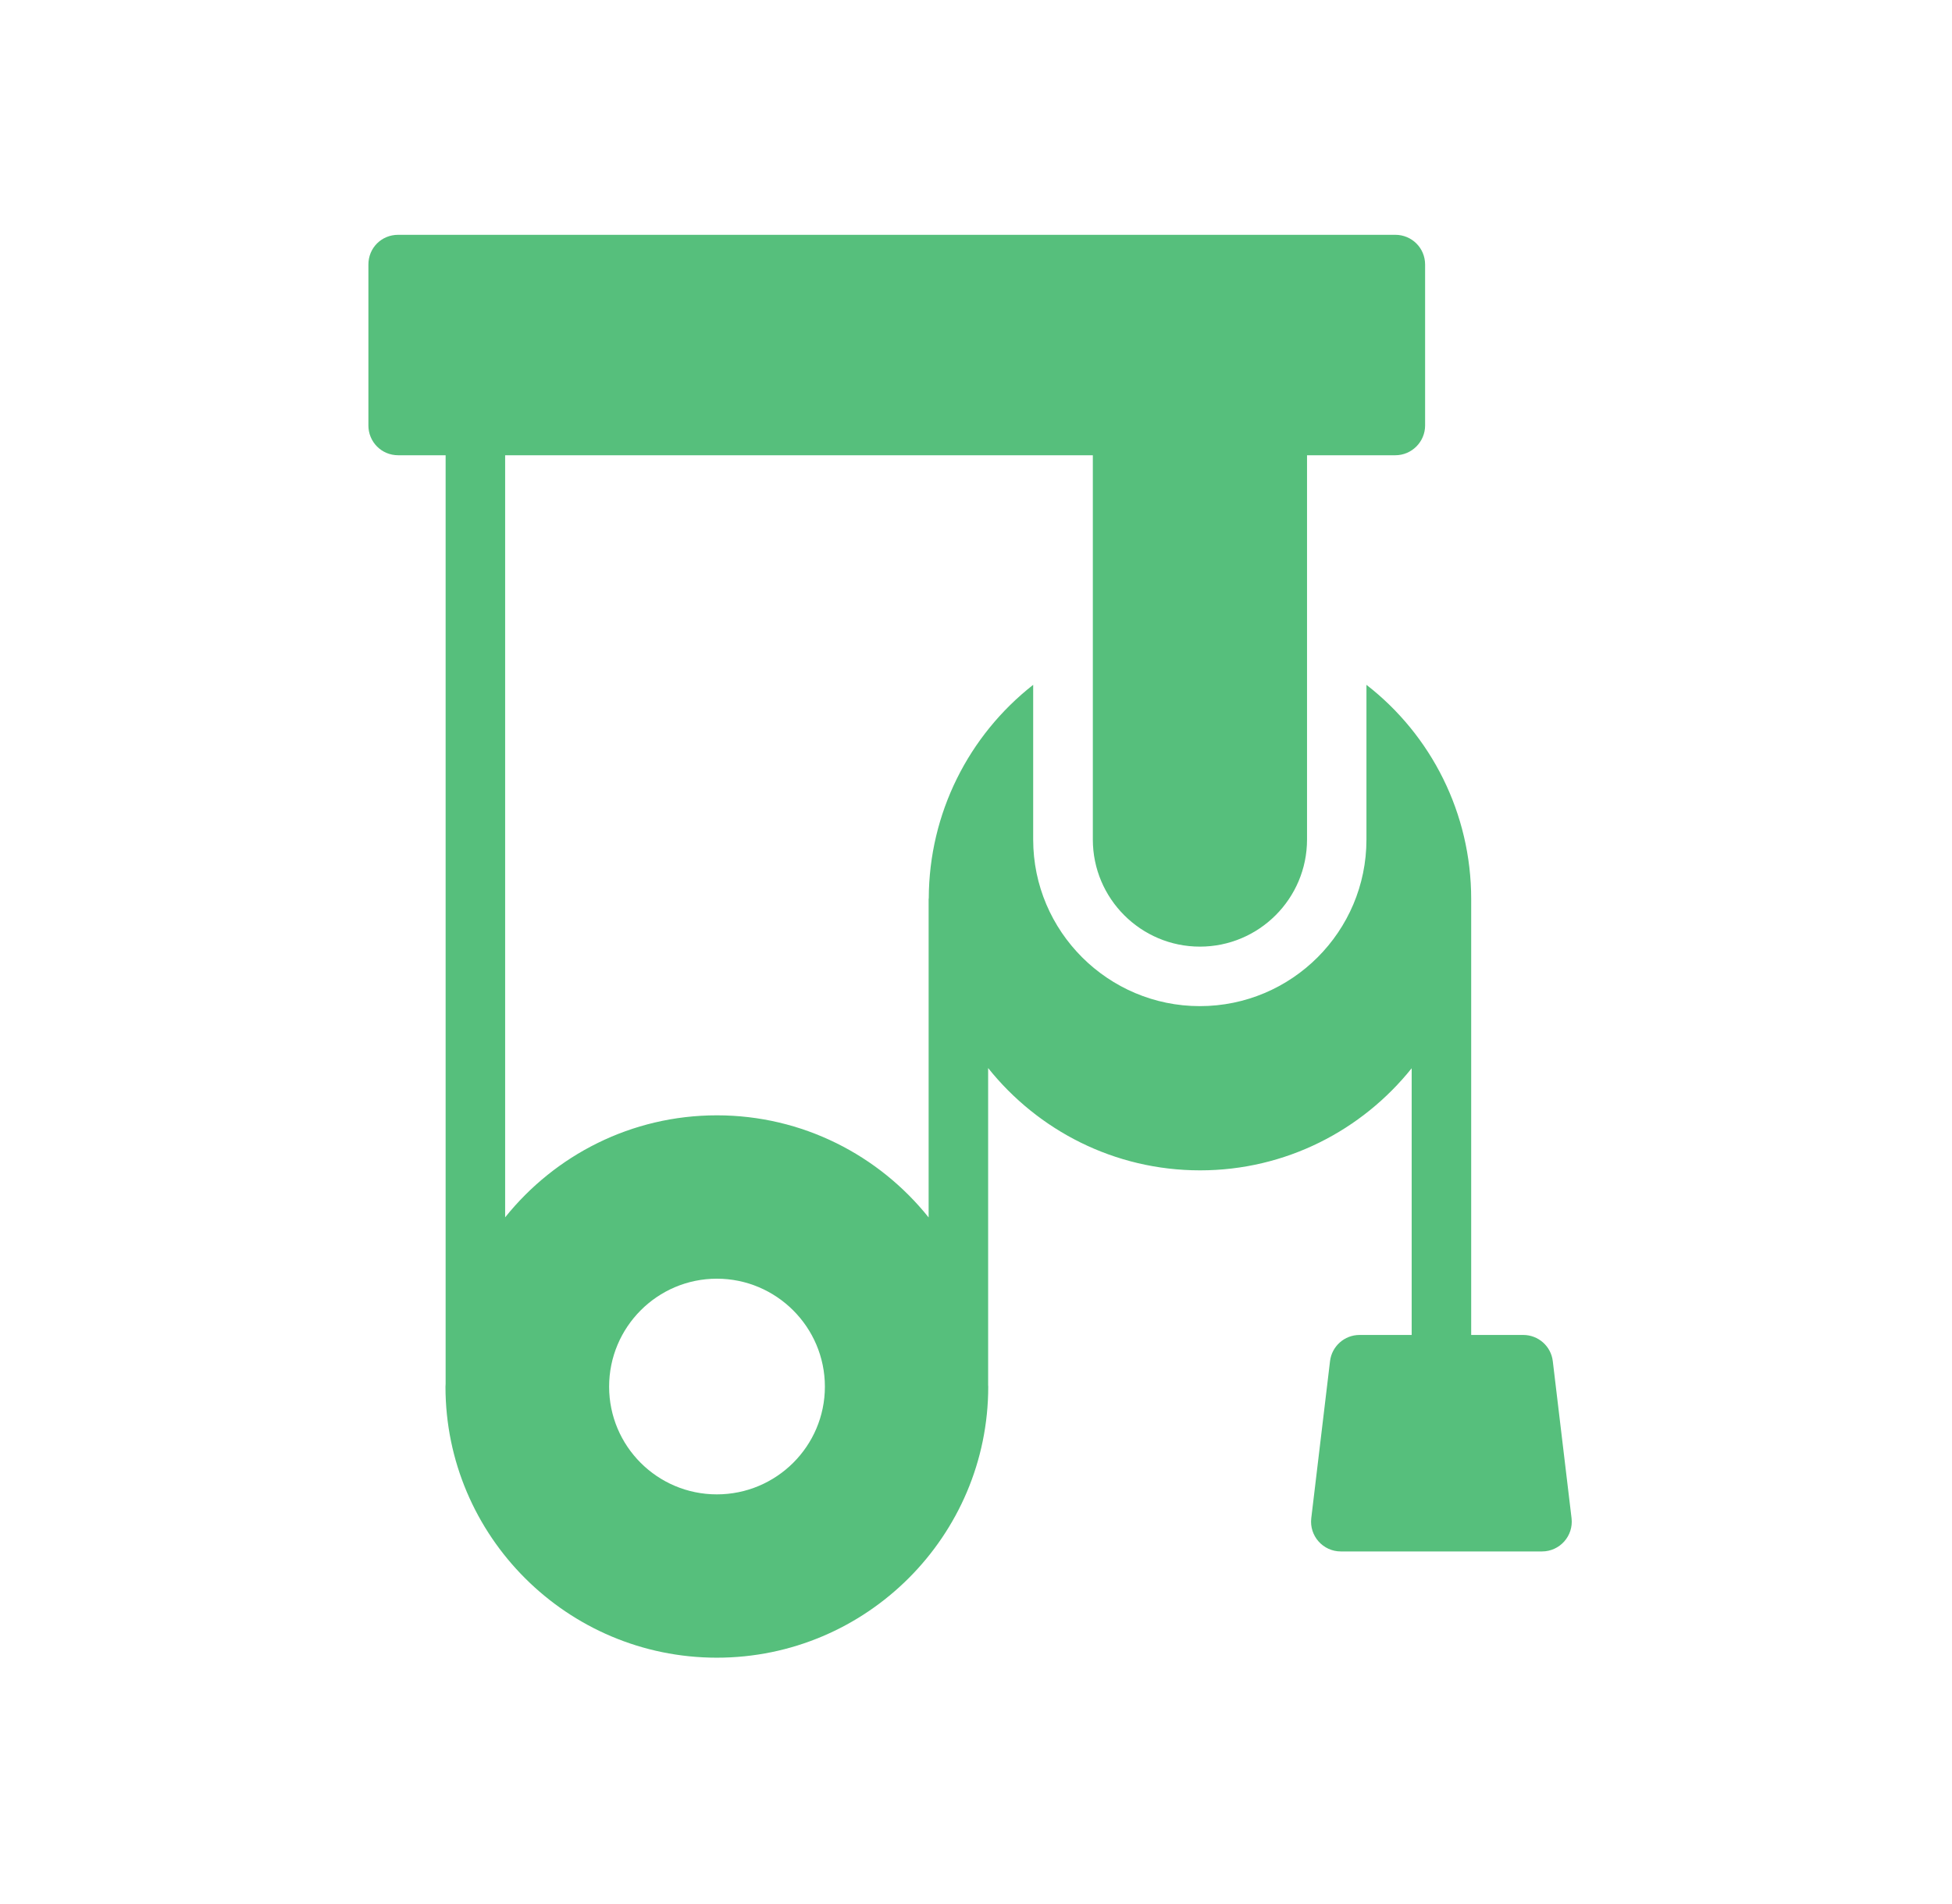 <svg width="41" height="40" viewBox="0 0 41 40" fill="none" xmlns="http://www.w3.org/2000/svg">
<path d="M32.615 28.596C32.578 28.281 32.311 28.045 31.994 28.045H30.901V18.892C30.901 18.891 30.901 18.889 30.901 18.887C30.901 17.087 30.063 15.444 28.701 14.387V17.637C28.701 19.569 27.132 21.137 25.201 21.137C23.276 21.137 21.701 19.569 21.701 17.637V14.387C20.348 15.447 19.513 17.084 19.508 18.872C19.508 18.876 19.505 18.88 19.505 18.885V25.576C18.46 24.27 16.856 23.431 15.057 23.431C13.259 23.431 11.655 24.27 10.61 25.574V9.564H22.954V17.637C22.954 18.878 23.963 19.887 25.203 19.887C26.444 19.887 27.453 18.878 27.453 17.637V9.564H29.308C29.651 9.564 29.933 9.283 29.933 8.939V5.558C29.933 5.207 29.651 4.933 29.308 4.933H8.363C8.013 4.933 7.738 5.207 7.738 5.558V8.939C7.738 9.283 8.013 9.564 8.363 9.564H9.36V29.072C9.36 29.092 9.357 29.111 9.357 29.131C9.357 32.269 11.913 34.825 15.057 34.825C18.201 34.825 20.757 32.269 20.757 29.131C20.757 29.12 20.755 29.109 20.755 29.098V22.438C21.8 23.746 23.406 24.587 25.207 24.587C27.003 24.587 28.606 23.747 29.651 22.442V28.045H28.556C28.24 28.045 27.973 28.282 27.936 28.596L27.542 31.894C27.498 32.266 27.788 32.593 28.163 32.593H32.388C32.763 32.593 33.053 32.266 33.009 31.894L32.615 28.596ZM15.057 31.394C13.807 31.394 12.794 30.381 12.794 29.131C12.794 27.881 13.807 26.863 15.057 26.863C16.307 26.863 17.326 27.881 17.326 29.131C17.326 30.381 16.307 31.394 15.057 31.394Z" fill="#56BF7C"/>
</svg>
